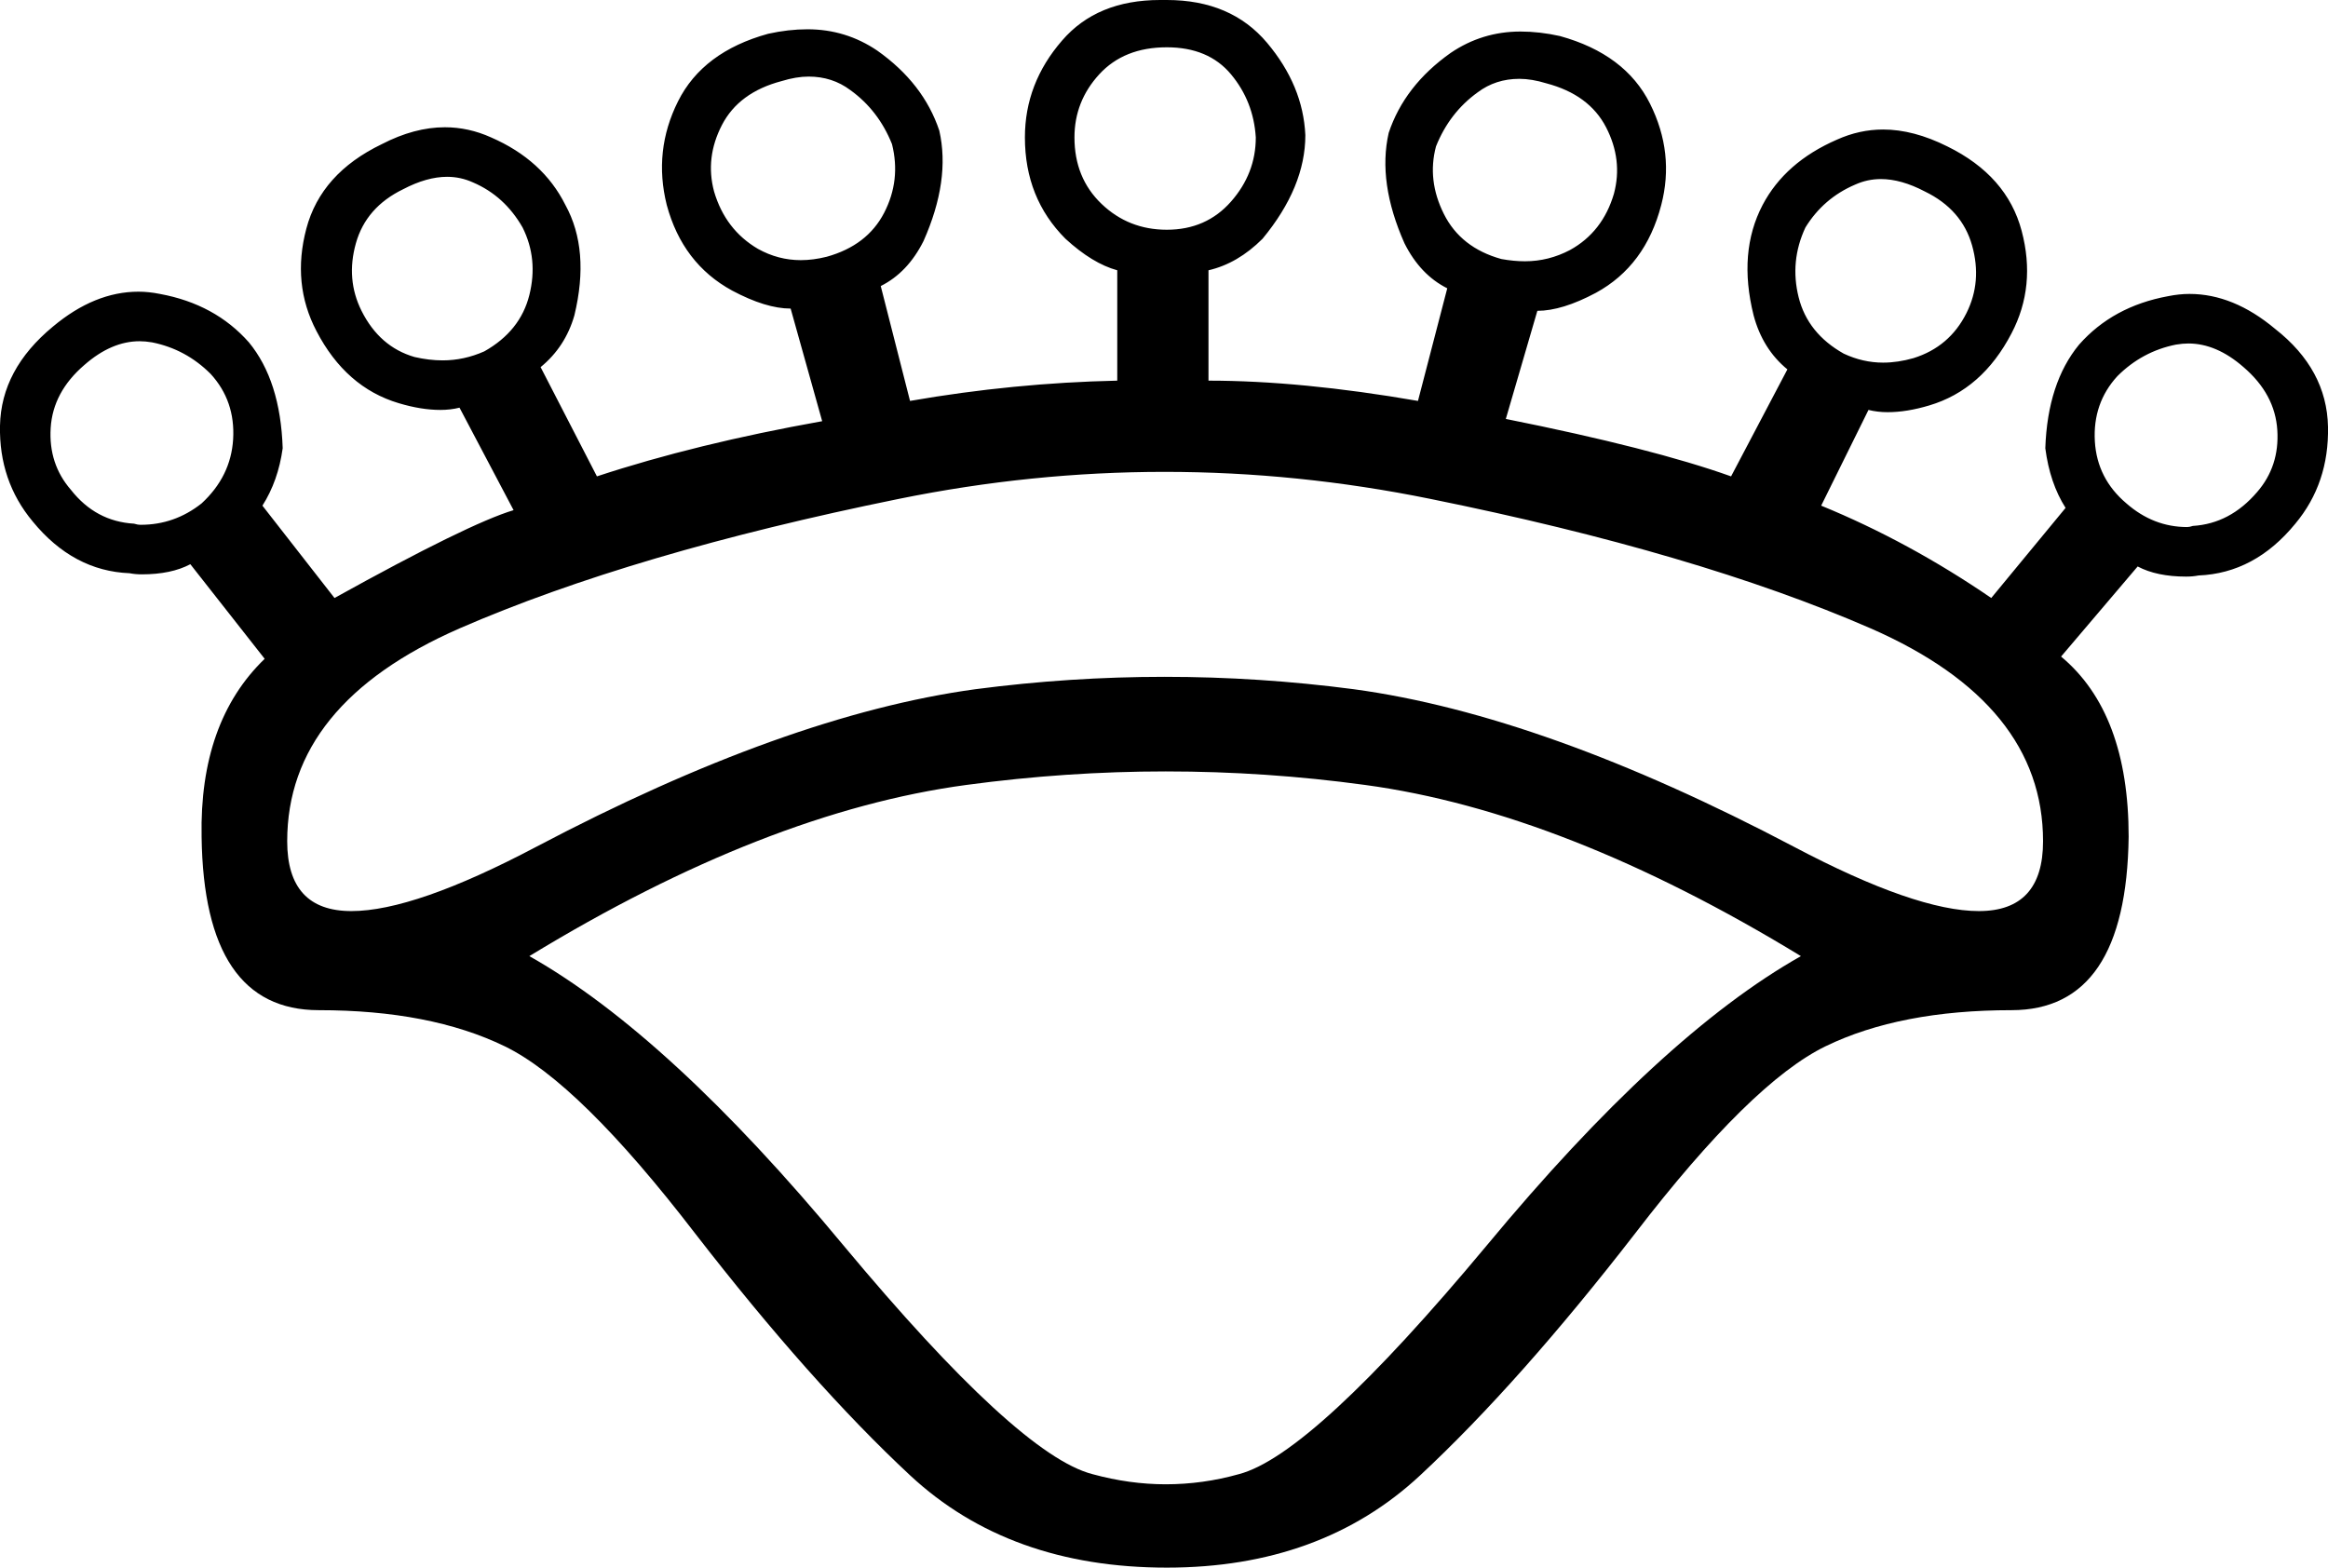 <?xml version='1.0' encoding ='UTF-8' standalone='yes'?>
<svg width='20.67' height='13.92' xmlns='http://www.w3.org/2000/svg' xmlns:xlink='http://www.w3.org/1999/xlink' >
<path style='fill:black; stroke:none' d=' M 10.36 0.42  Q 10.73 0.42 10.93 0.66  Q 11.13 0.9 11.15 1.22  Q 11.15 1.54 10.93 1.79  Q 10.71 2.04 10.36 2.04  Q 10.02 2.04 9.78 1.81  Q 9.54 1.58 9.54 1.22  Q 9.54 0.9 9.76 0.66  Q 9.98 0.42 10.36 0.42  Z  M 7.18 0.68  Q 7.39 0.68 7.55 0.8  Q 7.8 0.98 7.92 1.28  Q 8 1.6 7.85 1.89  Q 7.7 2.18 7.34 2.28  Q 7.22 2.31 7.11 2.31  Q 6.91 2.31 6.73 2.21  Q 6.44 2.04 6.34 1.7  Q 6.26 1.4 6.41 1.11  Q 6.56 0.82 6.94 0.72  Q 7.07 0.68 7.18 0.68  Z  M 13.49 0.7  Q 13.6 0.7 13.73 0.74  Q 14.11 0.84 14.26 1.13  Q 14.41 1.42 14.33 1.72  Q 14.23 2.06 13.94 2.22  Q 13.75 2.32 13.54 2.32  Q 13.44 2.32 13.33 2.3  Q 12.97 2.2 12.82 1.9  Q 12.67 1.6 12.75 1.3  Q 12.87 1 13.12 0.82  Q 13.28 0.7 13.49 0.7  Z  M 3.97 1.57  Q 4.09 1.57 4.2 1.62  Q 4.48 1.74 4.64 2.02  Q 4.78 2.3 4.7 2.62  Q 4.62 2.94 4.3 3.12  Q 4.12 3.2 3.93 3.2  Q 3.81 3.2 3.68 3.17  Q 3.37 3.08 3.21 2.76  Q 3.07 2.48 3.16 2.16  Q 3.25 1.84 3.58 1.68  Q 3.79 1.57 3.97 1.57  Z  M 16.7 1.59  Q 16.88 1.59 17.09 1.7  Q 17.42 1.86 17.51 2.18  Q 17.6 2.5 17.46 2.78  Q 17.31 3.08 16.99 3.18  Q 16.85 3.22 16.72 3.22  Q 16.54 3.22 16.37 3.14  Q 16.05 2.96 15.97 2.64  Q 15.89 2.32 16.03 2.02  Q 16.19 1.76 16.47 1.64  Q 16.58 1.59 16.7 1.59  Z  M 1.24 3.03  Q 1.29 3.03 1.35 3.04  Q 1.65 3.1 1.87 3.32  Q 2.09 3.56 2.07 3.9  Q 2.05 4.23 1.79 4.47  Q 1.55 4.66 1.25 4.66  Q 1.22 4.66 1.19 4.65  Q 0.85 4.63 0.63 4.35  Q 0.43 4.12 0.45 3.8  Q 0.47 3.48 0.75 3.24  Q 0.99 3.03 1.24 3.03  Z  M 19.43 3.05  Q 19.68 3.05 19.92 3.26  Q 20.2 3.5 20.22 3.82  Q 20.24 4.14 20.04 4.37  Q 19.8 4.65 19.47 4.67  Q 19.44 4.68 19.42 4.68  Q 19.12 4.68 18.88 4.47  Q 18.62 4.25 18.6 3.92  Q 18.58 3.58 18.8 3.34  Q 19.02 3.12 19.32 3.06  Q 19.38 3.05 19.43 3.05  Z  M 10.34 4.19  Q 11.52 4.19 12.7 4.43  Q 15.07 4.91 16.61 5.58  Q 18.14 6.25 18.14 7.47  Q 18.14 8.09 17.57 8.09  Q 17.01 8.09 15.93 7.52  Q 13.71 6.35 12.02 6.12  Q 11.18 6.01 10.34 6.01  Q 9.5 6.01 8.66 6.12  Q 6.98 6.35 4.76 7.52  Q 3.68 8.09 3.12 8.09  Q 2.55 8.09 2.55 7.47  Q 2.55 6.25 4.08 5.58  Q 5.62 4.91 7.98 4.43  Q 9.16 4.19 10.34 4.19  Z  M 10.35 6.85  Q 11.24 6.85 12.12 6.97  Q 13.89 7.21 15.99 8.49  Q 14.75 9.19 13.2 11.06  Q 11.65 12.92 11 13.09  Q 10.68 13.18 10.35 13.18  Q 10.03 13.18 9.7 13.09  Q 9.04 12.92 7.49 11.06  Q 5.94 9.19 4.7 8.49  Q 6.8 7.21 8.58 6.97  Q 9.47 6.85 10.35 6.85  Z  M 10.3 0  Q 9.74 0 9.43 0.36  Q 9.1 0.74 9.1 1.22  Q 9.1 1.76 9.46 2.12  Q 9.7 2.34 9.92 2.4  L 9.92 3.38  Q 9 3.4 8.08 3.56  L 7.82 2.54  Q 8.06 2.42 8.2 2.14  Q 8.44 1.6 8.34 1.16  Q 8.2 0.74 7.79 0.45  Q 7.51 0.26 7.17 0.26  Q 7 0.26 6.82 0.3  Q 6.24 0.46 6.02 0.9  Q 5.8 1.34 5.92 1.82  Q 6.06 2.34 6.5 2.58  Q 6.8 2.74 7.02 2.74  L 7.3 3.74  Q 6.18 3.94 5.3 4.23  L 4.8 3.26  Q 5.02 3.08 5.1 2.8  Q 5.24 2.22 5.02 1.82  Q 4.82 1.42 4.36 1.22  Q 4.16 1.13 3.95 1.13  Q 3.68 1.13 3.39 1.28  Q 2.85 1.54 2.72 2.03  Q 2.59 2.52 2.81 2.94  Q 3.07 3.44 3.54 3.58  Q 3.74 3.64 3.91 3.64  Q 4 3.64 4.08 3.62  L 4.56 4.53  Q 4.16 4.65 2.97 5.31  L 2.33 4.49  Q 2.47 4.27 2.51 3.98  Q 2.49 3.38 2.21 3.04  Q 1.91 2.7 1.42 2.61  Q 1.32 2.59 1.23 2.59  Q 0.84 2.59 0.47 2.9  Q 0.01 3.28 0 3.78  Q -0.01 4.27 0.29 4.63  Q 0.65 5.07 1.15 5.09  Q 1.2 5.1 1.26 5.1  Q 1.52 5.1 1.69 5.01  L 2.35 5.85  Q 1.77 6.41 1.79 7.43  Q 1.81 8.97 2.83 8.97  Q 3.82 8.97 4.48 9.29  Q 5.14 9.61 6.17 10.95  Q 7.2 12.28 8.08 13.1  Q 8.96 13.92 10.36 13.92  Q 11.73 13.92 12.61 13.1  Q 13.49 12.28 14.52 10.95  Q 15.55 9.61 16.21 9.29  Q 16.87 8.97 17.86 8.97  Q 18.88 8.97 18.9 7.43  Q 18.9 6.33 18.3 5.83  L 18.98 5.03  Q 19.15 5.12 19.41 5.12  Q 19.47 5.12 19.52 5.11  Q 20.02 5.09 20.38 4.65  Q 20.68 4.29 20.67 3.79  Q 20.66 3.28 20.2 2.92  Q 19.83 2.61 19.44 2.61  Q 19.35 2.61 19.25 2.63  Q 18.76 2.72 18.46 3.06  Q 18.18 3.4 18.16 3.98  Q 18.2 4.29 18.34 4.51  L 17.68 5.31  Q 16.95 4.81 16.17 4.49  L 16.59 3.64  Q 16.67 3.66 16.76 3.66  Q 16.93 3.66 17.13 3.6  Q 17.6 3.46 17.86 2.96  Q 18.08 2.54 17.95 2.05  Q 17.82 1.56 17.29 1.3  Q 16.99 1.15 16.72 1.15  Q 16.51 1.15 16.31 1.24  Q 15.85 1.44 15.65 1.82  Q 15.43 2.24 15.57 2.8  Q 15.65 3.1 15.87 3.28  L 15.37 4.23  Q 14.67 3.98 13.37 3.72  L 13.65 2.76  Q 13.87 2.76 14.17 2.6  Q 14.61 2.36 14.75 1.82  Q 14.87 1.36 14.65 0.92  Q 14.43 0.48 13.85 0.32  Q 13.67 0.28 13.5 0.28  Q 13.16 0.28 12.88 0.47  Q 12.47 0.76 12.33 1.18  Q 12.23 1.62 12.47 2.16  Q 12.61 2.44 12.85 2.56  L 12.59 3.56  Q 11.55 3.38 10.73 3.38  L 10.73 2.4  Q 10.99 2.34 11.21 2.12  Q 11.59 1.66 11.59 1.2  Q 11.57 0.76 11.25 0.38  Q 10.93 0 10.36 0  Q 10.33 0 10.3 0  Z '/></svg>
